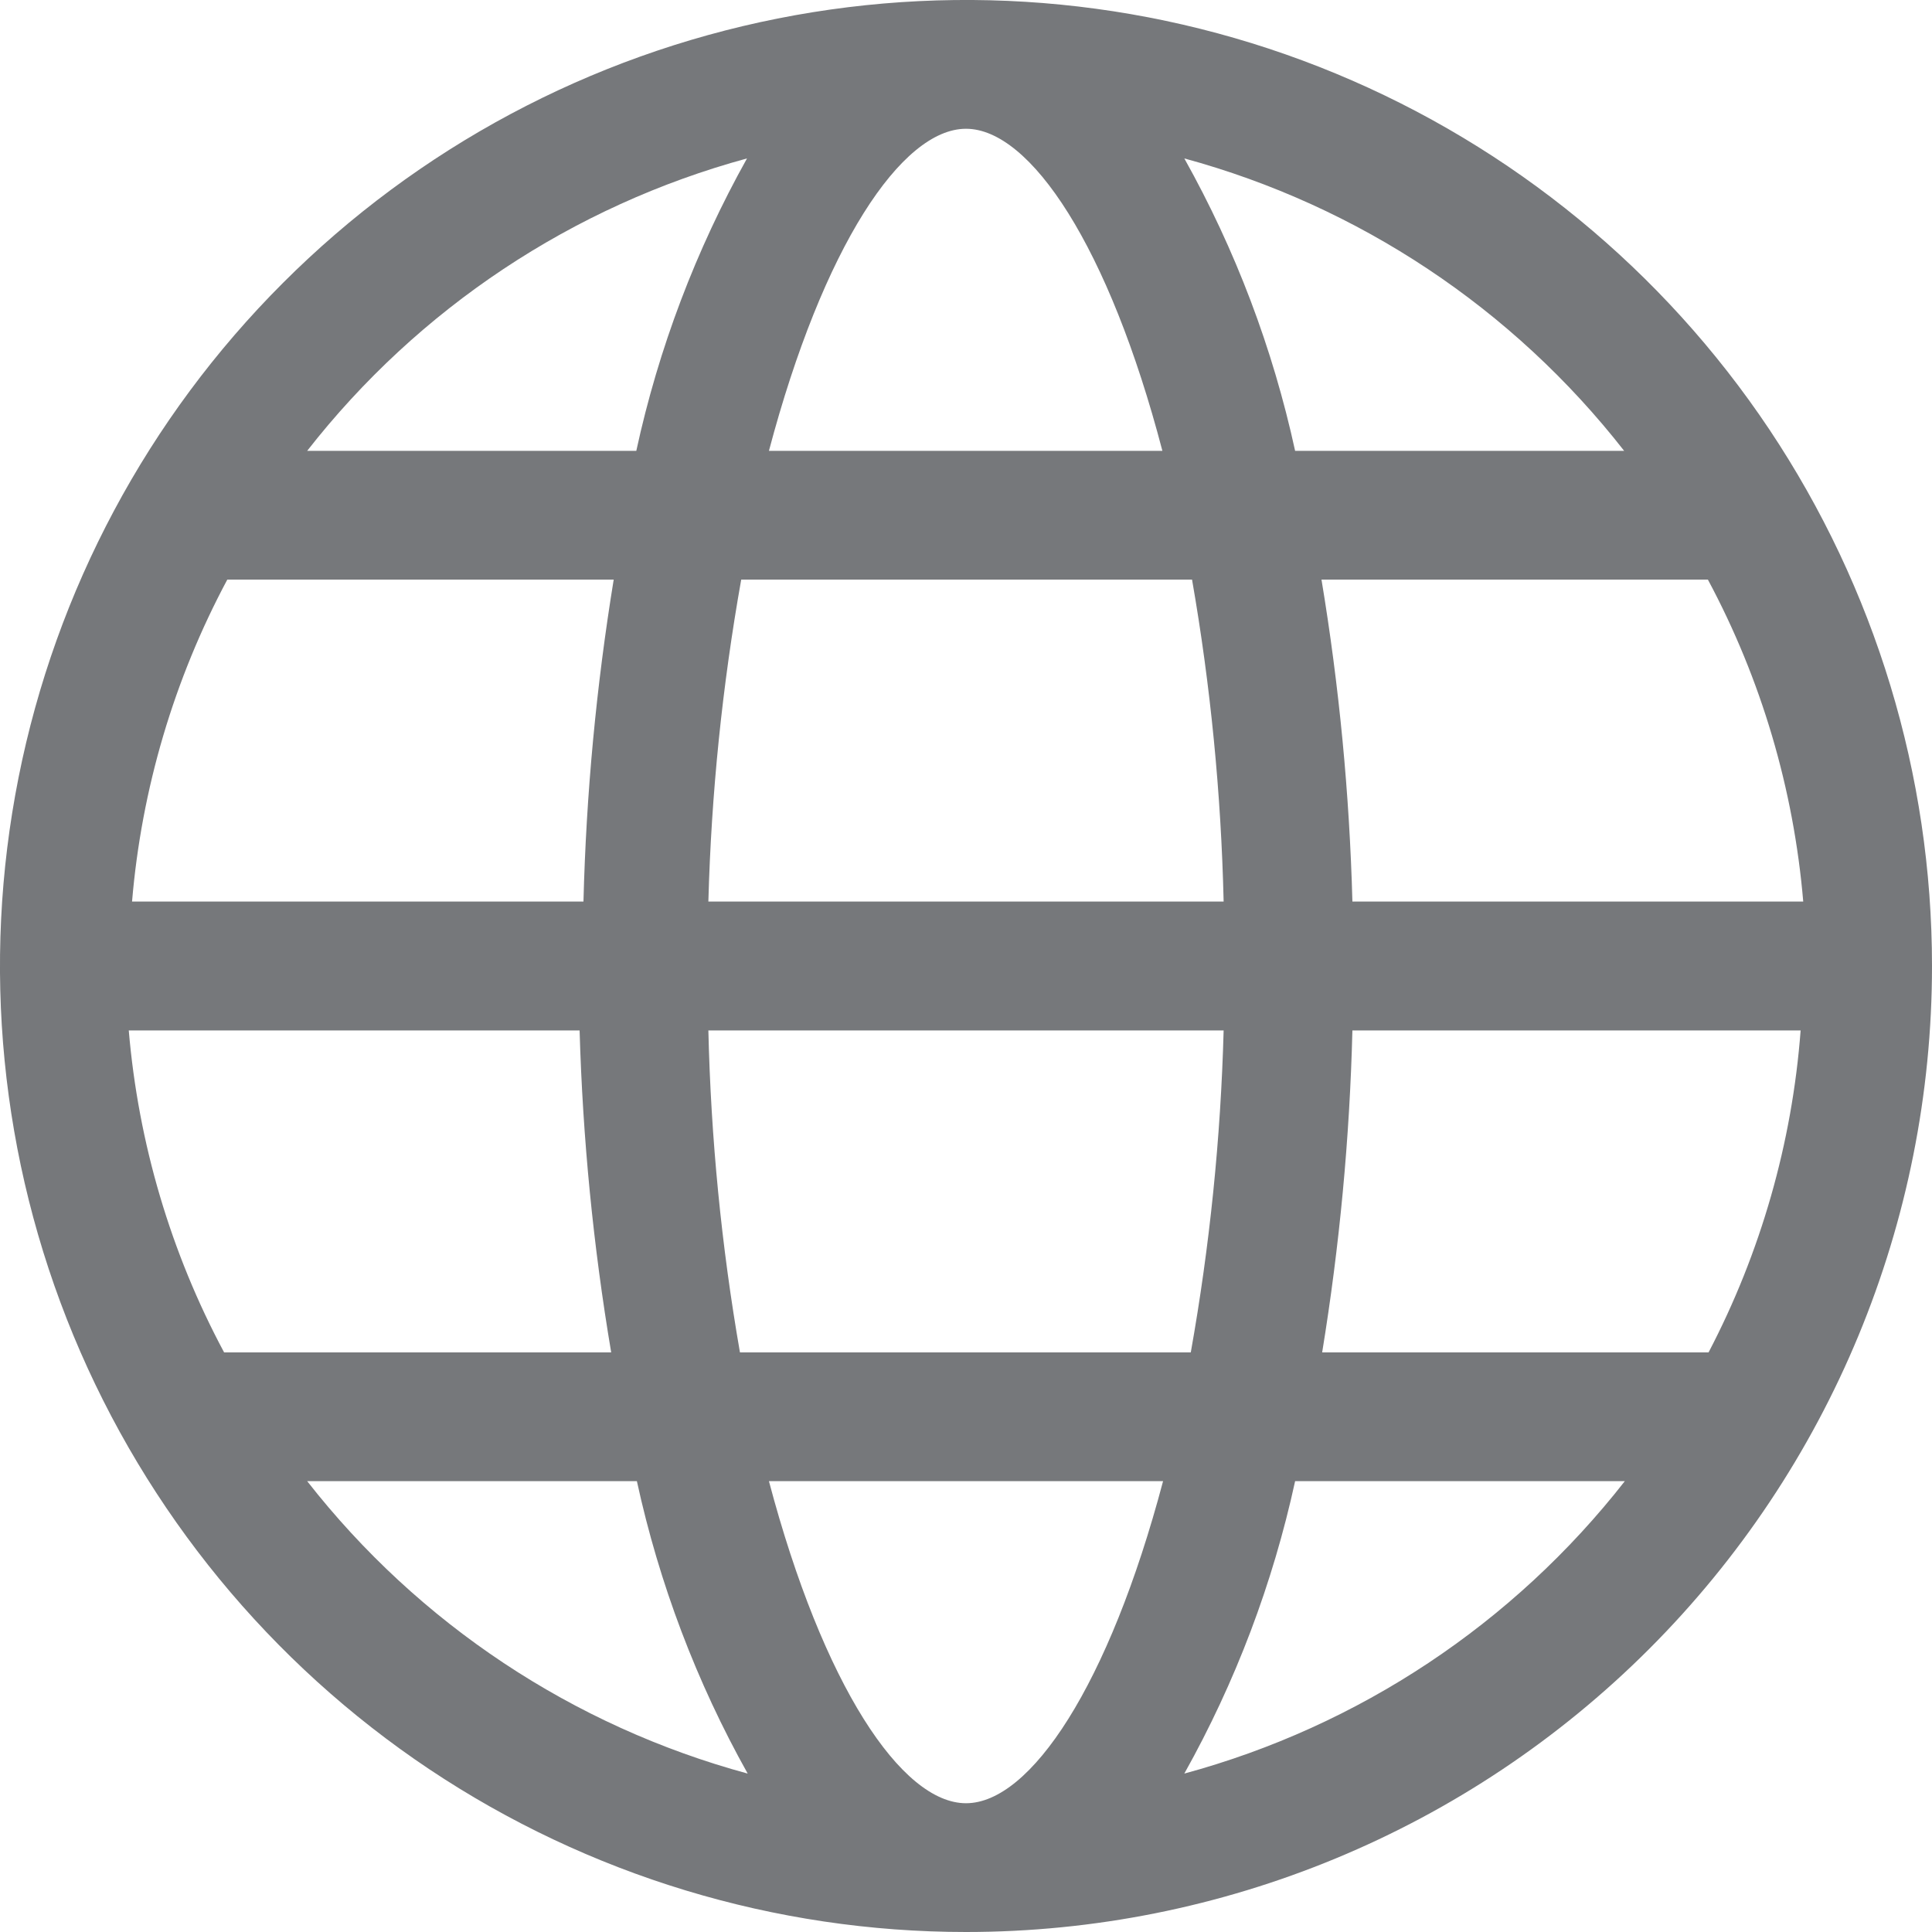 <svg width="20" height="20" viewBox="0 0 20 20" fill="none" xmlns="http://www.w3.org/2000/svg">
<path d="M10 20C8.022 20 6.089 19.413 4.444 18.315C2.8 17.216 1.518 15.654 0.761 13.827C0.004 12 -0.194 9.989 0.192 8.049C0.578 6.109 1.53 4.327 2.929 2.929C4.327 1.53 6.109 0.578 8.049 0.192C9.989 -0.194 12 0.004 13.827 0.761C15.654 1.518 17.216 2.8 18.315 4.444C19.413 6.089 20 8.022 20 10C20 12.652 18.946 15.196 17.071 17.071C15.196 18.946 12.652 20 10 20ZM17.68 6H13.68C13.863 7.102 13.97 8.216 14 9.333H18.667C18.568 8.167 18.233 7.032 17.68 6ZM10 1.333C9.333 1.333 8.52 2.553 7.96 4.667H12.033C11.48 2.553 10.667 1.333 10 1.333ZM7.673 6C7.477 7.101 7.363 8.215 7.333 9.333H12.667C12.641 8.216 12.532 7.101 12.34 6H7.673ZM1.373 9.333H6.04C6.068 8.216 6.173 7.103 6.353 6H2.353C1.801 7.032 1.465 8.167 1.367 9.333H1.373ZM2.327 14H6.327C6.141 12.898 6.032 11.784 6 10.667H1.333C1.432 11.833 1.767 12.968 2.32 14H2.327ZM10 18.667C10.667 18.667 11.48 17.447 12.04 15.333H7.96C8.52 17.447 9.333 18.667 10 18.667ZM12.327 14C12.523 12.899 12.637 11.785 12.667 10.667H7.333C7.359 11.784 7.468 12.899 7.66 14H12.327ZM14 10.667C13.972 11.784 13.867 12.897 13.687 14H17.687C18.228 12.965 18.552 11.831 18.64 10.667H14ZM16.827 15.333H13.407C13.176 16.393 12.79 17.413 12.26 18.36C14.067 17.87 15.667 16.808 16.82 15.333H16.827ZM7.74 18.36C7.21 17.413 6.824 16.393 6.593 15.333H3.18C4.333 16.808 5.933 17.87 7.74 18.36ZM3.18 4.667H6.587C6.817 3.607 7.204 2.587 7.733 1.64C5.929 2.131 4.331 3.193 3.18 4.667ZM12.26 1.64C12.79 2.587 13.176 3.607 13.407 4.667H16.813C15.662 3.193 14.065 2.131 12.26 1.64Z" fill="#76787B"/>
</svg>
